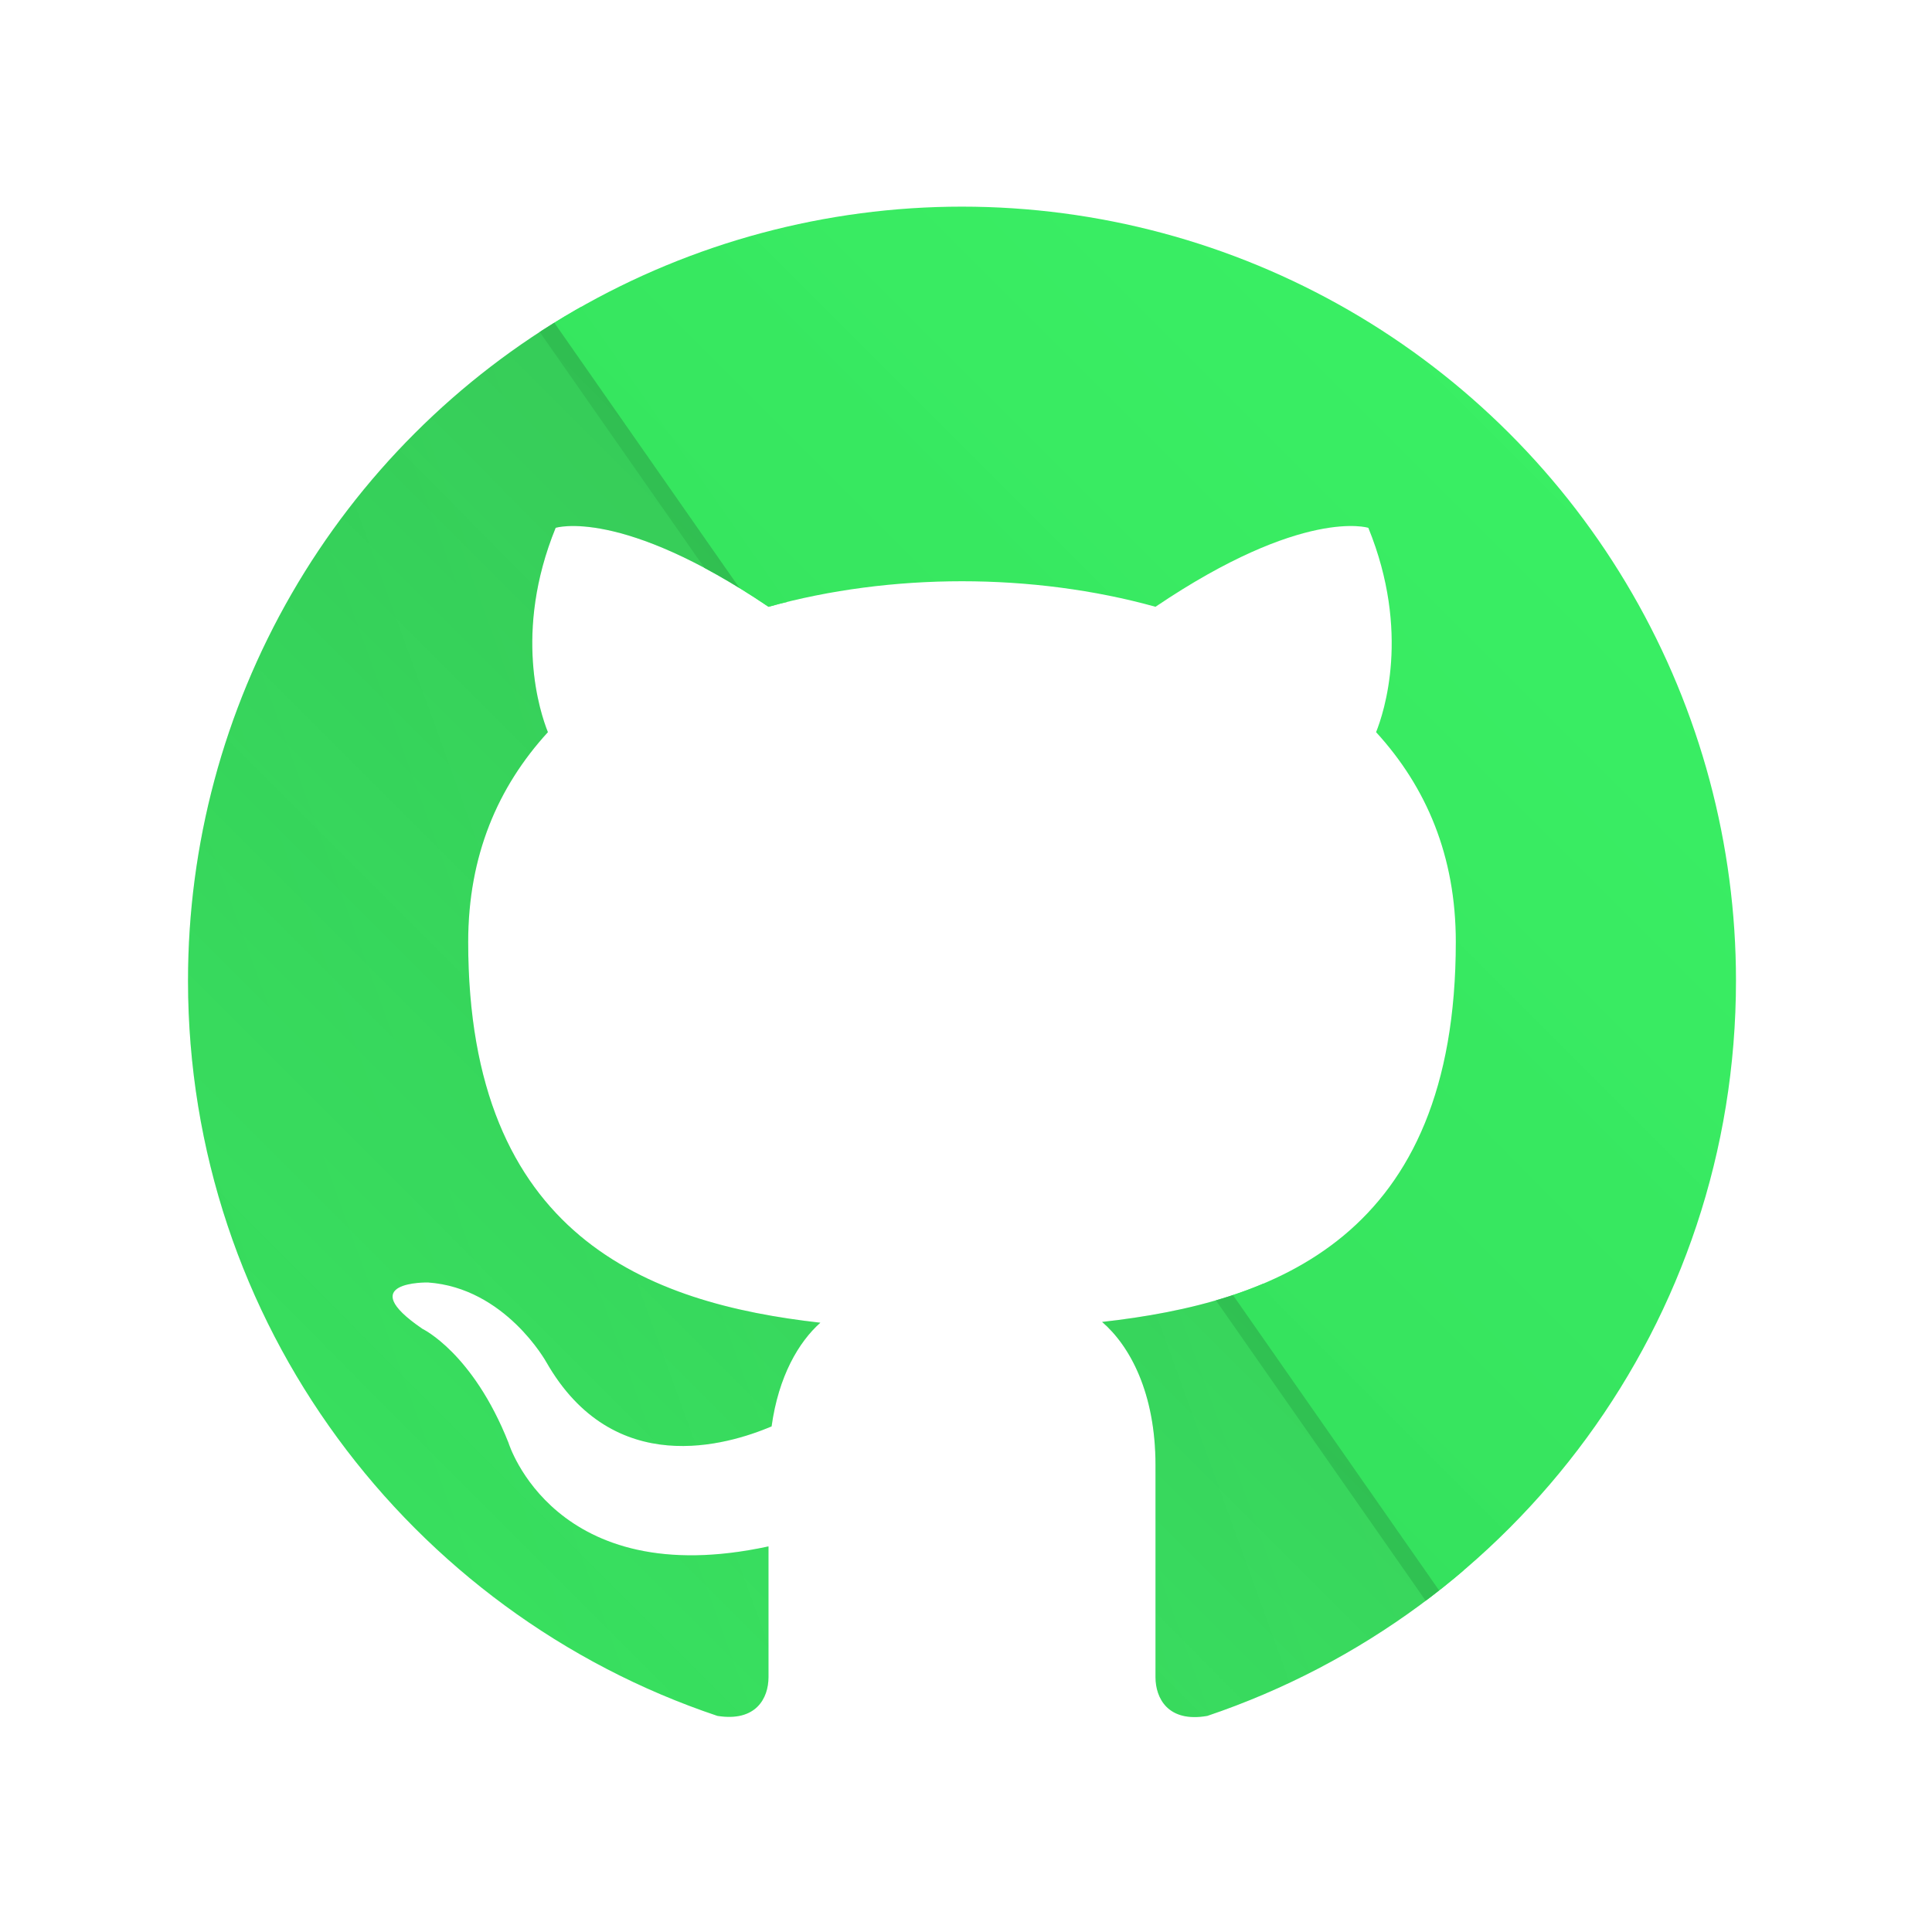 <?xml version="1.0" encoding="UTF-8" standalone="no"?>
<!-- Created with Inkscape (http://www.inkscape.org/) -->

<svg
   xmlns:dc="http://purl.org/dc/elements/1.1/"
   xmlns:cc="http://creativecommons.org/ns#"
   xmlns:rdf="http://www.w3.org/1999/02/22-rdf-syntax-ns#"
   xmlns:svg="http://www.w3.org/2000/svg"
   xmlns="http://www.w3.org/2000/svg"
   xmlns:xlink="http://www.w3.org/1999/xlink"
   xmlns:sodipodi="http://sodipodi.sourceforge.net/DTD/sodipodi-0.dtd"
   xmlns:inkscape="http://www.inkscape.org/namespaces/inkscape"
   width="300"
   height="300"
   viewBox="0 0 79.375 79.375"
   version="1.1"
   id="svg5383"
   inkscape:version="0.92.3 (2405546, 2018-03-11)"
   sodipodi:docname="github.svg">
  <defs
     id="defs5377">
    <clipPath
       clipPathUnits="userSpaceOnUse"
       id="clipPath5209">
      <path
         style="fill:#36e05d;fill-opacity:1;stroke-width:27.412"
         inkscape:connector-curvature="0"
         d="m -2956.74,-2967.792 c 22.204,0 41.118,-8.226 57.839,-24.397 16.174,-16.723 24.398,-35.637 24.398,-57.841 0,-22.204 -8.226,-41.119 -24.398,-57.84 -16.721,-16.173 -35.634,-24.398 -57.839,-24.398 -22.204,0 -41.119,8.227 -57.841,24.398 -16.173,16.721 -24.396,35.635 -24.396,57.84 0,22.203 8.226,41.118 24.396,57.841 16.722,16.172 35.636,24.397 57.841,24.397 m 0,-356.361 c 75.384,0 139.803,27.413 193.256,80.865 53.454,53.455 80.866,117.873 80.866,193.258 v 39.747 c 0,27.413 -9.594,50.713 -27.412,69.902 -19.189,18.366 -41.119,27.412 -68.53,27.412 -32.895,0 -60.033,-13.706 -80.593,-41.118 -27.412,27.412 -59.76,41.118 -97.587,41.118 -37.555,0 -69.903,-13.706 -97.041,-40.023 -26.316,-27.138 -40.021,-59.21 -40.021,-97.039 0,-37.554 13.705,-69.902 40.021,-97.04 27.138,-26.316 59.486,-40.022 97.041,-40.022 37.828,0 69.901,13.706 97.039,40.022 26.316,27.138 40.022,59.485 40.022,97.04 v 39.747 c 0,11.239 4.383,21.107 12.61,29.605 8.226,8.496 17.818,12.885 28.51,12.885 11.512,0 21.107,-4.382 29.33,-12.885 8.227,-8.495 11.788,-18.366 11.788,-29.605 v -39.747 c 0,-60.033 -21.108,-111.569 -64.42,-154.88 -43.31,-43.31 -94.847,-64.418 -154.878,-64.418 -60.033,0 -111.569,21.108 -154.88,64.418 -43.311,43.311 -64.419,94.847 -64.419,154.88 0,60.033 21.108,111.568 64.419,154.879 43.311,43.311 94.848,64.418 154.88,64.418 h 137.06 v 54.825 h -137.06 c -75.385,0 -139.804,-27.411 -193.258,-80.865 -53.453,-53.455 -80.867,-117.873 -80.867,-193.257 0,-75.385 27.413,-139.803 80.867,-193.258 53.454,-53.453 117.873,-80.865 193.258,-80.865 z"
         id="path5211" />
    </clipPath>
    <clipPath
       clipPathUnits="userSpaceOnUse"
       id="clipPath5221">
      <path
         id="path5223"
         d="m -3064.275,-3353.54 h 228.766 c 87.149,0 157.958,70.809 157.958,157.956 v 228.767 a 157.957,157.957 0 0 1 -157.958,157.958 h -228.766 c -87.149,0 -157.958,-70.809 -157.958,-157.958 v -228.767 a 157.957,157.957 0 0 1 157.958,-157.956 m -5.445,54.468 a 98.043,98.043 0 0 0 -98.042,98.042 v 239.66 c 0,54.195 43.846,98.042 98.042,98.042 h 239.66 a 98.043,98.043 0 0 0 98.042,-98.042 v -239.66 c 0,-54.195 -43.847,-98.042 -98.042,-98.042 h -239.66 m 262.807,40.852 a 34.043,34.043 0 0 1 34.043,34.042 34.043,34.043 0 0 1 -34.043,34.042 34.043,34.043 0 0 1 -34.041,-34.042 34.043,34.043 0 0 1 34.041,-34.042 m -142.978,40.851 a 136.17,136.17 0 0 1 136.171,136.17 136.17,136.17 0 0 1 -136.171,136.171 136.17,136.17 0 0 1 -136.17,-136.171 136.17,136.17 0 0 1 136.17,-136.17 m 0,54.468 a 81.702,81.702 0 0 0 -81.702,81.702 81.702,81.702 0 0 0 81.702,81.702 81.702,81.702 0 0 0 81.702,-81.702 81.702,81.702 0 0 0 -81.702,-81.702 z"
         inkscape:connector-curvature="0"
         style="fill:#35d45a;fill-opacity:1;stroke-width:27.234" />
    </clipPath>
    <clipPath
       clipPathUnits="userSpaceOnUse"
       id="clipPath5078">
      <path
         style="fill:#37ea62;fill-opacity:1;stroke-width:27.605"
         d="m -3115.528,-3333.357 c -30.492,7e-4 -55.208,24.716 -55.207,55.208 v 441.687 c -7e-4,30.491 24.716,55.207 55.207,55.207 h 331.258 c 30.492,0 55.222,-24.716 55.221,-55.207 v -331.272 l -165.635,-165.623 z m 0,55.208 h 193.233 v 138.025 h 138.025 v 303.662 h -331.258 z m 85.065,212.188 a 35.976,35.976 0 0 0 -35.971,35.984 v 107.927 a 35.976,35.976 0 0 0 35.971,35.971 h 35.971 a 35.976,35.976 0 0 0 35.984,-35.971 v -17.993 h -35.984 v 17.993 h -35.971 v -107.927 h 35.971 v 17.979 h 35.984 v -17.979 a 35.976,35.976 0 0 0 -35.984,-35.984 z m 89.186,0 35.971,179.883 h 35.971 l 35.984,-179.883 h -35.984 l -17.979,89.949 -17.992,-89.949 z"
         id="path5080"
         inkscape:connector-curvature="0" />
    </clipPath>
    <clipPath
       clipPathUnits="userSpaceOnUse"
       id="clipPath4520">
      <path
         id="path4522"
         d="m -2819.68,-3324.153 v 0 0 109.649 h -54.824 c -18.916,0 -27.414,22.204 -27.414,41.119 v 68.531 0 h 82.237 v 109.649 h -82.237 v 219.299 h -109.649 v -219.299 h -82.237 v -109.649 h 82.237 v -109.65 a 109.649,109.649 0 0 1 109.649,-109.649 z"
         inkscape:connector-curvature="0"
         style="fill:#36e05d;fill-opacity:1;stroke-width:27.412" />
    </clipPath>
    <clipPath
       clipPathUnits="userSpaceOnUse"
       id="clipPath4512">
      <path
         id="path4514"
         d="m -2956.743,-3317.512 a 274.123,274.123 0 0 0 -274.124,274.123 c 0,121.162 78.674,223.959 187.5,260.417 13.706,2.195 18.093,-6.309 18.093,-13.707 0,-6.299 0,-23.575 0,-46.326 -75.933,16.447 -92.105,-36.732 -92.105,-36.732 -12.61,-31.799 -30.428,-40.297 -30.428,-40.297 -24.945,-16.995 1.916,-16.447 1.916,-16.447 27.412,1.915 41.941,28.234 41.941,28.234 23.849,41.667 64.145,29.331 79.77,22.752 2.467,-17.818 9.594,-29.878 17.27,-36.732 -60.856,-6.848 -124.727,-30.428 -124.727,-134.869 0,-30.428 10.418,-54.824 28.235,-74.287 -2.744,-6.848 -12.336,-35.361 2.745,-72.369 0,0 23.027,-7.397 75.385,27.962 21.655,-6.03 45.23,-9.045 68.531,-9.045 23.3,0 46.875,3.014 68.53,9.045 52.358,-35.363 75.384,-27.962 75.384,-27.962 15.077,37.008 5.481,65.516 2.746,72.369 17.818,19.463 28.235,43.861 28.235,74.287 0,104.715 -64.146,127.741 -125.275,134.595 9.874,8.496 18.914,25.218 18.914,50.713 0,36.732 0,66.338 0,75.109 0,7.398 4.383,16.174 18.367,13.707 108.827,-36.734 187.226,-139.255 187.226,-260.417 a 274.123,274.123 0 0 0 -274.123,-274.123 z"
         inkscape:connector-curvature="0"
         style="fill:#36e05d;fill-opacity:1;stroke-width:27.412" />
    </clipPath>
    <clipPath
       clipPathUnits="userSpaceOnUse"
       id="clipPath4516">
      <path
         id="path4518"
         d="m -2670.008,-3228.209 c -21.108,9.594 -43.86,15.898 -67.435,18.914 24.123,-14.528 42.763,-37.554 51.535,-65.241 -22.751,13.706 -47.971,23.301 -74.561,28.783 -21.655,-23.575 -52.084,-37.28 -86.623,-37.28 -64.419,0 -117.051,52.631 -117.051,117.599 0,9.324 1.098,18.366 3.014,26.863 -97.587,-4.931 -184.484,-51.809 -242.324,-122.806 -10.143,17.27 -15.899,37.555 -15.899,58.936 0,40.845 20.56,77.028 52.357,97.588 -19.462,0 -37.555,-5.481 -53.455,-13.706 0,0 0,0 0,0.829 0,57.017 40.571,104.715 94.299,115.405 -9.874,2.745 -20.286,4.114 -30.976,4.114 -7.397,0 -14.802,-0.829 -21.93,-2.198 14.803,46.327 57.84,80.866 109.649,81.689 -40.022,31.799 -90.735,50.439 -146.108,50.439 -9.324,0 -18.64,-0.52 -27.961,-1.649 52.083,33.443 114.036,52.907 180.373,52.907 216.009,0 334.705,-179.277 334.705,-334.706 0,-5.211 0,-10.143 -0.294,-15.35 23.027,-16.447 42.763,-37.281 58.661,-61.129 z"
         inkscape:connector-curvature="0"
         style="fill:#36e05d;fill-opacity:1;stroke-width:27.412" />
    </clipPath>
    <clipPath
       clipPathUnits="userSpaceOnUse"
       id="clipPath5082">
      <path
         style="fill:#36e05d;fill-opacity:1;stroke-width:27.412"
         inkscape:connector-curvature="0"
         d="m -2792.267,-2887.474 c -57.019,-0.294 -87.445,-28.235 -108.553,-77.852 l -6.029,-13.432 -52.084,-119.792 c -17.269,-42.214 -60.306,-70.998 -108.552,-70.998 -65.515,0 -118.696,53.455 -118.696,119.518 0,66.063 53.181,119.518 118.696,119.518 45.504,0 85.526,-26.042 105.263,-64.693 l 21.108,49.616 c -29.332,36.733 -75.385,60.033 -126.371,60.033 -90.187,0 -163.378,-73.466 -163.378,-164.474 0,-90.735 73.191,-164.474 163.378,-164.474 67.982,0 123.081,36.732 151.041,101.426 1.916,5.211 29.331,69.627 53.454,124.451 14.804,34.54 27.412,56.743 68.257,58.115 40.296,1.367 67.983,-23.575 67.983,-54.55 0,-30.429 -21.108,-37.555 -56.744,-49.617 -63.596,-21.108 -96.766,-42.762 -96.766,-93.476 0,-49.89 33.17,-83.059 87.995,-83.059 35.909,0 61.403,15.9 79.221,47.698 l -34.813,17.544 c -13.158,-18.093 -27.687,-25.494 -46.053,-25.494 -25.768,0 -44.134,18.092 -44.134,41.941 0,33.992 30.153,39.2 72.369,52.905 56.743,18.64 83.059,40.296 83.059,92.928 0,55.647 -47.423,96.218 -109.649,96.218 z"
         id="path5084" />
    </clipPath>
    <clipPath
       clipPathUnits="userSpaceOnUse"
       id="clipPath4524">
      <path
         id="path4526"
         d="m -3200.025,-2817.024 v -466.01 c 0,-16.174 9.324,-30.428 23.027,-37.007 l 270.012,270.012 -270.012,270.01 c -13.707,-6.848 -23.027,-20.833 -23.027,-37.006 m 378.565,-147.478 -294.957,170.505 232.731,-232.731 62.226,62.226 m 91.831,-118.148 c 9.324,7.398 16.173,18.916 16.173,32.622 0,13.706 -6.03,24.671 -15.625,32.346 l -62.773,36.184 -68.531,-68.531 68.531,-68.531 62.225,35.91 m -386.788,-223.41 294.957,170.504 -62.226,62.226 z"
         inkscape:connector-curvature="0"
         style="fill:#36e05d;fill-opacity:1;stroke-width:27.412" />
    </clipPath>
    <clipPath
       clipPathUnits="userSpaceOnUse"
       id="clipPath5209-1">
      <path
         style="fill:#36e05d;fill-opacity:1;stroke-width:27.412"
         inkscape:connector-curvature="0"
         d="m -2956.74,-2967.792 c 22.204,0 41.118,-8.226 57.839,-24.397 16.174,-16.723 24.398,-35.637 24.398,-57.841 0,-22.204 -8.226,-41.119 -24.398,-57.84 -16.721,-16.173 -35.634,-24.398 -57.839,-24.398 -22.204,0 -41.119,8.227 -57.841,24.398 -16.173,16.721 -24.396,35.635 -24.396,57.84 0,22.203 8.226,41.118 24.396,57.841 16.722,16.172 35.636,24.397 57.841,24.397 m 0,-356.361 c 75.384,0 139.803,27.413 193.256,80.865 53.454,53.455 80.866,117.873 80.866,193.258 v 39.747 c 0,27.413 -9.594,50.713 -27.412,69.902 -19.189,18.366 -41.119,27.412 -68.53,27.412 -32.895,0 -60.033,-13.706 -80.593,-41.118 -27.412,27.412 -59.76,41.118 -97.587,41.118 -37.555,0 -69.903,-13.706 -97.041,-40.023 -26.316,-27.138 -40.021,-59.21 -40.021,-97.039 0,-37.554 13.705,-69.902 40.021,-97.04 27.138,-26.316 59.486,-40.022 97.041,-40.022 37.828,0 69.901,13.706 97.039,40.022 26.316,27.138 40.022,59.485 40.022,97.04 v 39.747 c 0,11.239 4.383,21.107 12.61,29.605 8.226,8.496 17.818,12.885 28.51,12.885 11.512,0 21.107,-4.382 29.33,-12.885 8.227,-8.495 11.788,-18.366 11.788,-29.605 v -39.747 c 0,-60.033 -21.108,-111.569 -64.42,-154.88 -43.31,-43.31 -94.847,-64.418 -154.878,-64.418 -60.033,0 -111.569,21.108 -154.88,64.418 -43.311,43.311 -64.419,94.847 -64.419,154.88 0,60.033 21.108,111.568 64.419,154.879 43.311,43.311 94.848,64.418 154.88,64.418 h 137.06 v 54.825 h -137.06 c -75.385,0 -139.804,-27.411 -193.258,-80.865 -53.453,-53.455 -80.867,-117.873 -80.867,-193.257 0,-75.385 27.413,-139.803 80.867,-193.258 53.454,-53.453 117.873,-80.865 193.258,-80.865 z"
         id="path5211-0" />
    </clipPath>
    <clipPath
       clipPathUnits="userSpaceOnUse"
       id="clipPath5231">
      <path
         id="path5233"
         d="m -2949.895,-3336.385 a 272.34,272.34 0 0 1 272.34,272.34 272.34,272.34 0 0 1 -272.34,272.342 c -125.277,0 -230.129,-83.881 -262.536,-197.992 l 104.305,43.03 c 7.082,35.132 38.401,61.821 75.71,61.821 42.485,0 77.074,-34.588 77.074,-77.073 v -3.54 l 92.595,-66.178 h 2.182 c 56.646,0 102.672,-46.026 102.672,-102.672 0,-56.648 -46.026,-102.673 -102.672,-102.673 -56.648,0 -102.946,46.025 -102.946,102.673 v 1.358 l -64.544,94.23 -4.355,-0.288 c -16.069,0 -31.048,4.9 -43.303,13.345 l -146.518,-60.192 c 11.71,-140.256 128.817,-250.552 272.34,-250.552 m -101.31,413.139 c 21.787,8.987 46.843,-1.094 55.83,-22.876 8.986,-21.788 -1.359,-46.57 -22.605,-55.556 l -34.859,-14.434 c 13.345,-4.9 28.324,-5.178 42.485,0.824 14.434,5.723 25.601,16.885 31.32,31.318 5.99,14.162 5.99,29.958 0,44.12 -11.711,29.412 -46.298,43.575 -75.712,31.318 -13.618,-5.722 -23.966,-16.067 -29.685,-28.323 l 33.225,13.617 m 259.268,-211.064 c 0,37.855 -30.775,68.63 -68.63,68.63 -37.583,0 -68.358,-30.775 -68.358,-68.63 a 68.085,68.085 0 0 1 68.358,-68.358 c 37.855,0 68.63,30.774 68.63,68.358 m -119.831,0 c 0,28.323 22.877,51.472 51.473,51.472 28.324,0 51.2,-23.149 51.2,-51.472 0,-28.324 -22.876,-51.472 -51.2,-51.472 -28.596,0 -51.473,23.148 -51.473,51.472 z"
         inkscape:connector-curvature="0"
         style="fill:#35d45a;fill-opacity:1;stroke-width:27.234" />
    </clipPath>
    <clipPath
       clipPathUnits="userSpaceOnUse"
       id="clipPath5217">
      <path
         id="path5219"
         d="m -3022.089,-2866.126 9.062,-136.865 248.492,-223.902 c 10.994,-10.028 -2.26,-14.885 -16.826,-6.152 l -306.733,193.811 -132.659,-42.061 c -28.472,-8.083 -28.796,-27.826 6.469,-42.063 l 516.721,-199.311 c 23.621,-10.676 46.269,5.821 37.209,42.061 l -88.007,414.478 c -6.152,29.443 -23.943,36.562 -48.535,22.972 l -133.952,-99.008 -64.387,62.445 c -7.448,7.448 -13.589,13.59 -26.856,13.59 z"
         inkscape:connector-curvature="0"
         style="fill:#35d45a;fill-opacity:1;stroke-width:32.356" />
    </clipPath>
    <clipPath
       clipPathUnits="userSpaceOnUse"
       id="clipPath4512-2">
      <path
         id="path4514-1"
         d="m -2956.743,-3317.512 a 274.123,274.123 0 0 0 -274.124,274.123 c 0,121.162 78.674,223.959 187.5,260.417 13.706,2.195 18.093,-6.309 18.093,-13.707 0,-6.299 0,-23.575 0,-46.326 -75.933,16.447 -92.105,-36.732 -92.105,-36.732 -12.61,-31.799 -30.428,-40.297 -30.428,-40.297 -24.945,-16.995 1.916,-16.447 1.916,-16.447 27.412,1.915 41.941,28.234 41.941,28.234 23.849,41.667 64.145,29.331 79.77,22.752 2.467,-17.818 9.594,-29.878 17.27,-36.732 -60.856,-6.848 -124.727,-30.428 -124.727,-134.869 0,-30.428 10.418,-54.824 28.235,-74.287 -2.744,-6.848 -12.336,-35.361 2.745,-72.369 0,0 23.027,-7.397 75.385,27.962 21.655,-6.03 45.23,-9.045 68.531,-9.045 23.3,0 46.875,3.014 68.53,9.045 52.358,-35.363 75.384,-27.962 75.384,-27.962 15.077,37.008 5.481,65.516 2.746,72.369 17.818,19.463 28.235,43.861 28.235,74.287 0,104.715 -64.146,127.741 -125.275,134.595 9.874,8.496 18.914,25.218 18.914,50.713 0,36.732 0,66.338 0,75.109 0,7.398 4.383,16.174 18.367,13.707 108.827,-36.734 187.226,-139.255 187.226,-260.417 a 274.123,274.123 0 0 0 -274.123,-274.123 z"
         inkscape:connector-curvature="0"
         style="fill:#36e05d;fill-opacity:1;stroke-width:27.412" />
    </clipPath>
    <linearGradient
       inkscape:collect="always"
       xlink:href="#linearGradient5860"
       id="linearGradient8390"
       gradientUnits="userSpaceOnUse"
       x1="-6945.121"
       y1="1072.017"
       x2="-5945.521"
       y2="1072.017" />
    <linearGradient
       inkscape:collect="always"
       id="linearGradient5860">
      <stop
         style="stop-color:#35e15d;stop-opacity:1;"
         offset="0"
         id="stop5856" />
      <stop
         style="stop-color:#3bfd68;stop-opacity:0.98"
         offset="1"
         id="stop5858" />
    </linearGradient>
    <linearGradient
       inkscape:collect="always"
       xlink:href="#linearGradient5860"
       id="linearGradient8392"
       gradientUnits="userSpaceOnUse"
       x1="-6085.831"
       y1="858.551"
       x2="-6812.68"
       y2="1198.475" />
    <linearGradient
       inkscape:collect="always"
       xlink:href="#linearGradient21021"
       id="linearGradient8394"
       gradientUnits="userSpaceOnUse"
       x1="-6049.986"
       y1="848.844"
       x2="-6799.769"
       y2="1199.494" />
    <linearGradient
       inkscape:collect="always"
       id="linearGradient21021">
      <stop
         style="stop-color:#1a1a1a;stop-opacity:0.213"
         offset="0"
         id="stop21023" />
      <stop
         style="stop-color:#1a1a1a;stop-opacity:0;"
         offset="1"
         id="stop21025" />
    </linearGradient>
  </defs>
  <sodipodi:namedview
     id="base"
     pagecolor="#ffffff"
     bordercolor="#666666"
     borderopacity="1.0"
     inkscape:pageopacity="0.0"
     inkscape:pageshadow="2"
     inkscape:zoom="1.4"
     inkscape:cx="239.10054"
     inkscape:cy="157.04264"
     inkscape:document-units="mm"
     inkscape:current-layer="layer1"
     showgrid="false"
     units="px"
     inkscape:window-width="1920"
     inkscape:window-height="1017"
     inkscape:window-x="-8"
     inkscape:window-y="-8"
     inkscape:window-maximized="1" />
  <g
     inkscape:label="Camada 1"
     inkscape:groupmode="layer"
     id="layer1"
     transform="translate(0,-217.625)">
    <g
       clip-path="url(#clipPath4512-2)"
       transform="matrix(0.116,0,0,0.116,382.505,610.946)"
       id="g5291">
      <path
         sodipodi:type="star"
         style="fill:url(#linearGradient8390);fill-opacity:1;stroke:none"
         id="path5285"
         sodipodi:sides="3"
         sodipodi:cx="-6368.0015"
         sodipodi:cy="1149.3368"
         sodipodi:r1="597.47766"
         sodipodi:r2="298.73886"
         sodipodi:arg1="0.78539816"
         sodipodi:arg2="1.8325957"
         inkscape:flatsided="false"
         inkscape:rounded="0"
         inkscape:randomized="0"
         d="m -5945.521,1571.817 -499.8,-133.921 -499.8,-133.921 365.879,-365.879 365.879,-365.879 133.921,499.8 z"
         inkscape:transform-center-x="-75.74115"
         inkscape:transform-center-y="-84.184641"
         transform="matrix(0.811,-0.294,0.294,0.811,1647.411,-5761.456)" />
      <path
         transform="matrix(-0.811,0.294,-0.294,-0.811,-7547.195,-366.656)"
         inkscape:transform-center-y="84.184644"
         inkscape:transform-center-x="75.74155"
         d="m -5945.521,1571.817 -499.8,-133.921 -499.8,-133.921 365.879,-365.879 365.879,-365.879 133.921,499.8 z"
         inkscape:randomized="0"
         inkscape:rounded="0"
         inkscape:flatsided="false"
         sodipodi:arg2="1.8325957"
         sodipodi:arg1="0.78539816"
         sodipodi:r2="298.73886"
         sodipodi:r1="597.47766"
         sodipodi:cy="1149.3368"
         sodipodi:cx="-6368.0015"
         sodipodi:sides="3"
         id="path5287"
         style="fill:url(#linearGradient8392);fill-opacity:1;stroke:none"
         sodipodi:type="star" />
      <path
         transform="matrix(0.726,-0.263,0.263,0.726,1176.545,-5444.472)"
         inkscape:transform-center-y="-75.360601"
         inkscape:transform-center-x="-67.802193"
         d="m -5945.521,1571.817 -499.8,-133.921 -499.8,-133.921 365.879,-365.879 365.879,-365.879 133.921,499.8 z"
         inkscape:randomized="0"
         inkscape:rounded="0"
         inkscape:flatsided="false"
         sodipodi:arg2="1.8325957"
         sodipodi:arg1="0.78539816"
         sodipodi:r2="298.73886"
         sodipodi:r1="597.47766"
         sodipodi:cy="1149.3368"
         sodipodi:cx="-6368.0015"
         sodipodi:sides="3"
         id="path5289"
         style="fill:url(#linearGradient8394);fill-opacity:1;stroke:none"
         sodipodi:type="star" />
    </g>
  </g>
</svg>
